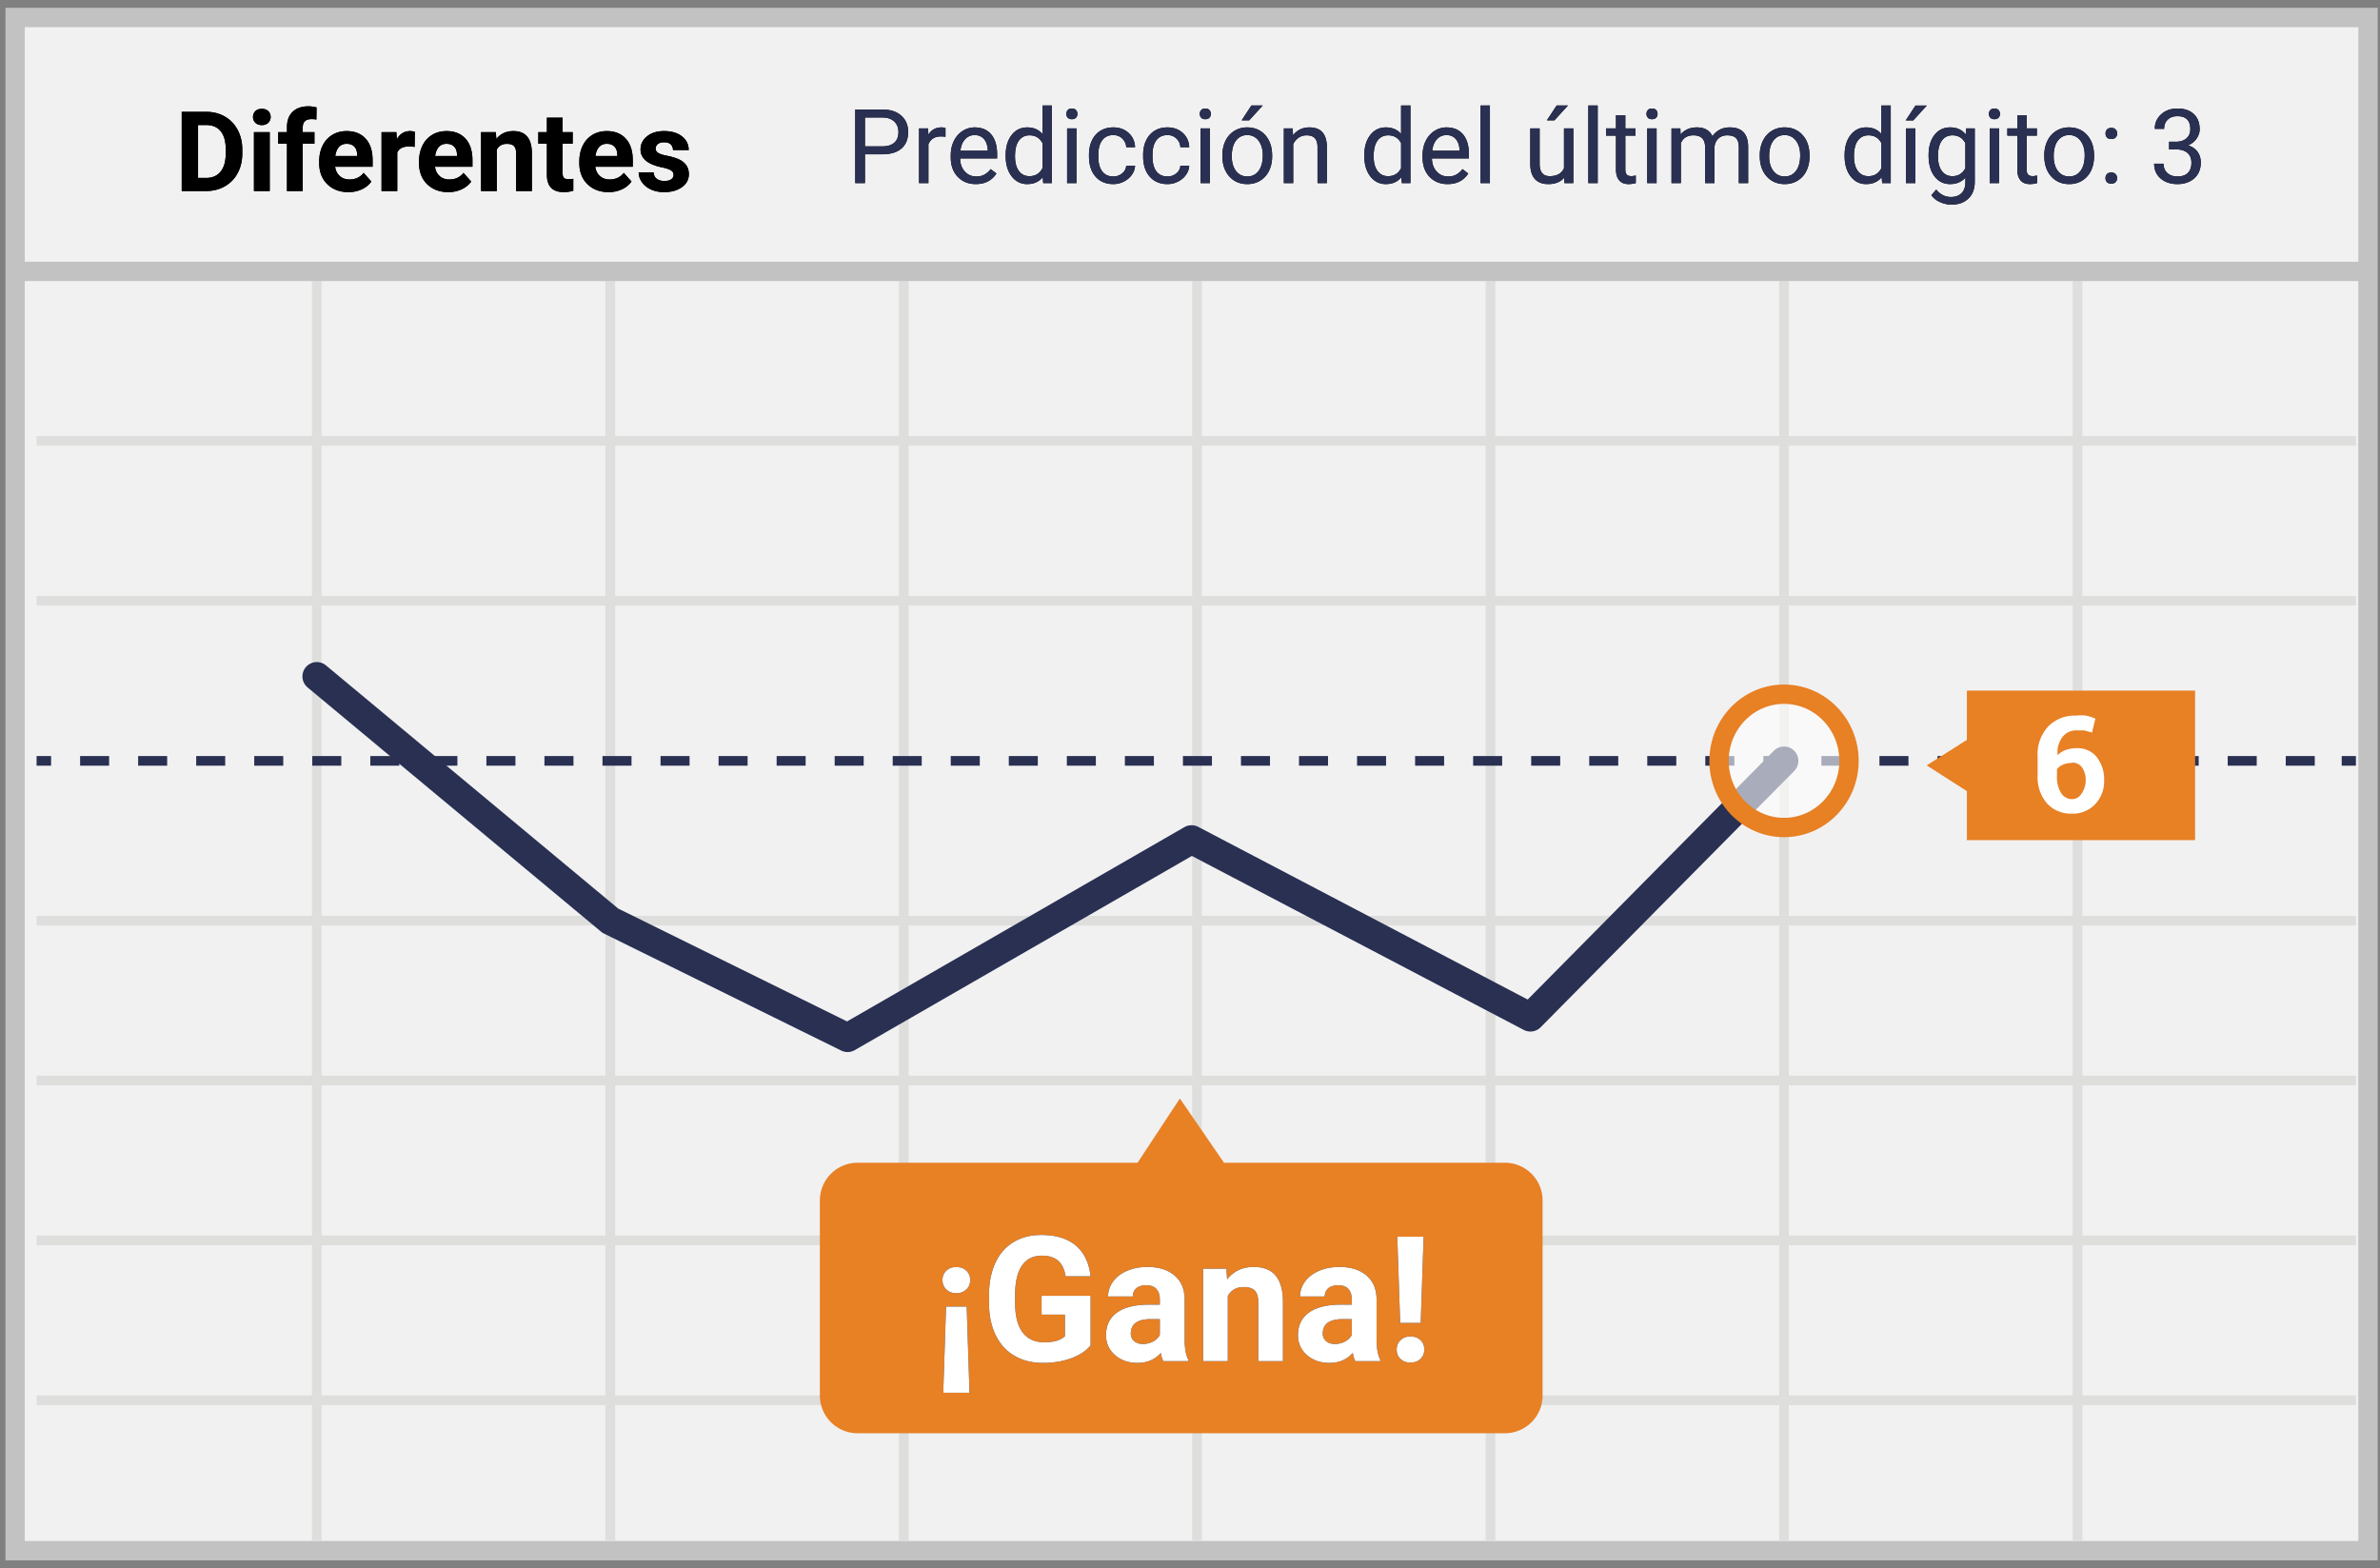 <svg width="299" height="197" xmlns="http://www.w3.org/2000/svg" xmlns:xlink="http://www.w3.org/1999/xlink"><rect width="100%" height="100%" fill="#808080" stroke="none"/><defs><path d="M21.831 22v-9.953h3.063c.875 0 1.657.197 2.348.591.69.394 1.229.955 1.616 1.682.388.727.581 1.553.581 2.478v.458c0 .925-.19 1.748-.57 2.468a4.088 4.088 0 0 1-1.61 1.674c-.693.397-1.474.597-2.345.602h-3.083zm2.05-8.292v6.645h.992c.802 0 1.415-.263 1.839-.787.424-.524.64-1.273.65-2.249v-.526c0-1.012-.21-1.778-.63-2.3-.419-.522-1.032-.783-1.838-.783h-1.012zM32.886 22h-1.983v-7.396h1.983V22zm-2.099-9.31c0-.297.1-.54.297-.732.199-.191.469-.287.81-.287.338 0 .607.096.807.287.2.191.301.435.301.731a.97.97 0 0 1-.304.739c-.203.191-.47.287-.803.287-.333 0-.6-.096-.804-.287a.97.97 0 0 1-.304-.739zM35.052 22v-5.947h-1.1v-1.45h1.1v-.628c0-.83.238-1.474.714-1.932.476-.458 1.143-.687 2-.687.273 0 .608.046 1.005.137l-.021 1.531a2.519 2.519 0 0 0-.602-.061c-.742 0-1.114.349-1.114 1.046v.595h1.47v1.449h-1.47V22h-1.982zm7.718.137c-1.085 0-1.968-.333-2.65-.998-.68-.666-1.021-1.552-1.021-2.66v-.19c0-.744.143-1.408.43-1.994a3.16 3.16 0 0 1 1.22-1.353c.527-.317 1.127-.475 1.802-.475 1.012 0 1.808.319 2.389.957.581.638.872 1.542.872 2.714v.806h-4.71c.063.483.256.87.577 1.162.321.292.728.438 1.22.438.761 0 1.356-.276 1.785-.827l.97 1.087c-.296.419-.697.746-1.203.98a3.947 3.947 0 0 1-1.681.353zm-.226-6.07c-.392 0-.71.132-.954.396-.243.264-.4.642-.468 1.135h2.748v-.158c-.009-.437-.127-.775-.355-1.015-.228-.239-.552-.359-.971-.359zm8.545.39a5.367 5.367 0 0 0-.711-.056c-.747 0-1.237.253-1.47.76V22h-1.975v-7.396h1.866l.055.881c.396-.679.945-1.018 1.647-1.018.219 0 .424.03.615.089l-.027 1.9zm4.224 5.68c-1.084 0-1.967-.333-2.648-.998-.682-.666-1.022-1.552-1.022-2.66v-.19c0-.744.143-1.408.43-1.994a3.16 3.16 0 0 1 1.22-1.353c.527-.317 1.127-.475 1.802-.475 1.011 0 1.808.319 2.389.957.58.638.871 1.542.871 2.714v.806h-4.71c.064.483.257.87.578 1.162.321.292.728.438 1.22.438.761 0 1.356-.276 1.785-.827l.97 1.087c-.296.419-.697.746-1.203.98a3.947 3.947 0 0 1-1.682.353zm-.225-6.07c-.392 0-.71.132-.954.396s-.4.642-.468 1.135h2.748v-.158c-.01-.437-.128-.775-.355-1.015-.228-.239-.552-.359-.971-.359zm6.207-1.463l.061.854c.53-.66 1.238-.991 2.126-.991.784 0 1.368.23 1.75.69.383.46.58 1.149.588 2.065V22h-1.975v-4.73c0-.42-.091-.724-.274-.913-.182-.19-.485-.284-.909-.284-.556 0-.973.237-1.25.711V22h-1.976v-7.396h1.859zm8.388-1.819v1.819h1.264v1.449h-1.264v3.691c0 .274.052.47.157.588.105.119.305.178.601.178.22 0 .413-.016.581-.048v1.497a4.067 4.067 0 0 1-1.196.178c-1.385 0-2.092-.7-2.119-2.099v-3.985h-1.08v-1.45h1.08v-1.818h1.976zm5.77 9.352c-1.085 0-1.968-.333-2.65-.998-.681-.666-1.022-1.552-1.022-2.66v-.19c0-.744.144-1.408.43-1.994a3.16 3.16 0 0 1 1.221-1.353c.526-.317 1.127-.475 1.801-.475 1.012 0 1.809.319 2.39.957.58.638.871 1.542.871 2.714v.806h-4.71c.064.483.257.87.578 1.162.321.292.728.438 1.22.438.761 0 1.356-.276 1.784-.827l.97 1.087c-.295.419-.696.746-1.202.98a3.947 3.947 0 0 1-1.682.353zm-.226-6.07c-.392 0-.71.132-.954.396s-.4.642-.468 1.135h2.748v-.158c-.01-.437-.128-.775-.356-1.015-.228-.239-.551-.359-.97-.359zm8.394 3.89c0-.242-.12-.433-.359-.572-.24-.139-.623-.263-1.152-.372-1.759-.37-2.638-1.117-2.638-2.242 0-.657.272-1.205.817-1.645.544-.44 1.256-.66 2.136-.66.939 0 1.69.222 2.252.664.563.442.844 1.016.844 1.723h-1.975a.956.956 0 0 0-.274-.701c-.182-.185-.467-.277-.854-.277-.333 0-.59.075-.772.226a.712.712 0 0 0-.274.574c0 .219.104.395.311.53.207.134.557.25 1.05.348a8.57 8.57 0 0 1 1.244.332c1.043.383 1.565 1.046 1.565 1.989 0 .675-.29 1.22-.868 1.637-.579.417-1.326.626-2.242.626-.62 0-1.17-.11-1.651-.332-.481-.22-.858-.524-1.132-.909-.273-.385-.41-.8-.41-1.248h1.873c.019.351.148.62.39.807.241.187.565.28.97.28.379 0 .665-.071.859-.215a.67.67 0 0 0 .29-.564z" id="a"/><path d="M107.664 17.382V21h-1.219v-9.242h3.409c1.011 0 1.804.258 2.377.774.574.517.86 1.2.86 2.05 0 .898-.28 1.588-.84 2.073-.561.485-1.364.727-2.41.727h-2.177zm0-.997h2.19c.652 0 1.151-.153 1.498-.46.347-.307.52-.75.52-1.33 0-.55-.173-.99-.52-1.32-.347-.33-.823-.502-1.428-.514h-2.26v3.624zm10.118-1.2a3.519 3.519 0 0 0-.577-.044c-.77 0-1.293.328-1.568.984V21h-1.175v-6.868h1.143l.019.793c.385-.613.931-.92 1.638-.92.228 0 .402.03.52.089v1.092zm3.809 5.942c-.931 0-1.689-.306-2.273-.917-.584-.612-.876-1.43-.876-2.454v-.215c0-.682.13-1.29.39-1.825.261-.536.625-.955 1.093-1.257a2.745 2.745 0 0 1 1.52-.454c.893 0 1.587.294 2.082.882.495.588.743 1.43.743 2.527v.488h-4.653c.017.677.214 1.224.593 1.641.379.417.86.625 1.444.625.415 0 .766-.084 1.054-.253.288-.17.54-.394.755-.673l.718.558c-.576.885-1.44 1.327-2.59 1.327zm-.146-6.157c-.474 0-.872.172-1.194.517-.321.345-.52.828-.596 1.45h3.44v-.088c-.034-.597-.194-1.06-.482-1.387-.288-.328-.677-.492-1.168-.492zm3.897 2.539c0-1.054.25-1.901.75-2.542.499-.642 1.152-.962 1.96-.962.805 0 1.442.275 1.911.825v-3.58h1.175V21h-1.08l-.057-.736c-.47.575-1.123.863-1.961.863-.796 0-1.444-.326-1.946-.978-.501-.651-.752-1.502-.752-2.551v-.09zm1.175.133c0 .779.16 1.388.482 1.828.322.44.766.66 1.333.66.745 0 1.289-.334 1.631-1.003v-3.154c-.35-.648-.89-.972-1.618-.972-.576 0-1.024.223-1.346.667-.322.444-.482 1.102-.482 1.974zM134.235 21h-1.174v-6.868h1.174V21zm-1.27-8.69c0-.19.059-.351.175-.482.117-.132.29-.197.518-.197.228 0 .402.065.52.197a.694.694 0 0 1 .178.482c0 .19-.06.35-.178.476-.118.127-.292.19-.52.19-.229 0-.401-.063-.518-.19a.678.678 0 0 1-.174-.476zm5.904 7.858c.42 0 .785-.126 1.098-.38a1.34 1.34 0 0 0 .52-.953h1.112a2.13 2.13 0 0 1-.407 1.124c-.25.355-.583.639-1 .85a2.885 2.885 0 0 1-1.323.318c-.935 0-1.679-.312-2.231-.936-.552-.625-.828-1.478-.828-2.562v-.196c0-.669.122-1.264.368-1.784.245-.52.597-.925 1.057-1.212.459-.288 1.001-.432 1.628-.432.77 0 1.41.23 1.92.692.51.461.782 1.06.816 1.796h-1.111a1.618 1.618 0 0 0-.505-1.095 1.57 1.57 0 0 0-1.12-.428c-.597 0-1.06.214-1.387.644-.328.43-.492 1.05-.492 1.863v.222c0 .792.163 1.4.489 1.828.326.428.791.641 1.396.641zm6.805 0c.419 0 .785-.126 1.098-.38a1.34 1.34 0 0 0 .52-.953h1.111a2.13 2.13 0 0 1-.406 1.124c-.25.355-.583.639-1 .85a2.885 2.885 0 0 1-1.323.318c-.935 0-1.68-.312-2.231-.936-.553-.625-.829-1.478-.829-2.562v-.196c0-.669.123-1.264.368-1.784.246-.52.598-.925 1.057-1.212.46-.288 1.002-.432 1.628-.432.77 0 1.41.23 1.92.692.51.461.782 1.06.816 1.796h-1.11a1.618 1.618 0 0 0-.505-1.095 1.57 1.57 0 0 0-1.12-.428c-.597 0-1.06.214-1.387.644-.328.43-.492 1.05-.492 1.863v.222c0 .792.162 1.4.488 1.828.326.428.792.641 1.397.641zM151 21h-1.175v-6.868H151V21zm-1.27-8.69c0-.19.058-.351.175-.482.116-.132.288-.197.517-.197.228 0 .402.065.52.197a.694.694 0 0 1 .178.482c0 .19-.06.35-.178.476-.118.127-.292.19-.52.19-.229 0-.401-.063-.517-.19a.678.678 0 0 1-.175-.476zm2.837 5.192c0-.672.133-1.278.397-1.815a2.96 2.96 0 0 1 1.105-1.244 3.007 3.007 0 0 1 1.615-.438c.935 0 1.692.324 2.27.971.577.648.866 1.509.866 2.584v.082c0 .669-.128 1.269-.384 1.8a2.916 2.916 0 0 1-1.098 1.24c-.476.297-1.023.445-1.641.445-.931 0-1.686-.324-2.263-.971-.578-.648-.867-1.505-.867-2.571v-.083zm1.181.14c0 .762.177 1.373.53 1.835.353.46.826.691 1.419.691.596 0 1.07-.233 1.422-.701.35-.468.527-1.122.527-1.965 0-.753-.18-1.363-.537-1.83a1.705 1.705 0 0 0-1.425-.702c-.58 0-1.047.23-1.403.692-.355.46-.533 1.121-.533 1.98zm2.47-6.392h1.421l-1.701 1.866h-.946l1.225-1.866zm5.185 2.882l.038.863c.525-.66 1.21-.99 2.057-.99 1.452 0 2.184.819 2.196 2.456V21h-1.174v-4.545c-.004-.495-.117-.861-.34-1.098-.222-.237-.568-.356-1.037-.356-.381 0-.716.102-1.003.305-.288.203-.512.47-.673.8V21h-1.175v-6.868h1.111zm8.995 3.377c0-1.054.25-1.901.749-2.542.5-.642 1.153-.962 1.961-.962.804 0 1.441.275 1.911.825v-3.58h1.174V21h-1.079l-.057-.736c-.47.575-1.123.863-1.961.863-.796 0-1.444-.326-1.946-.978-.501-.651-.752-1.502-.752-2.551v-.09zm1.174.133c0 .779.161 1.388.483 1.828.321.44.766.66 1.333.66.744 0 1.288-.334 1.631-1.003v-3.154c-.351-.648-.89-.972-1.619-.972-.575 0-1.024.223-1.345.667-.322.444-.483 1.102-.483 1.974zm9.293 3.485c-.93 0-1.688-.306-2.272-.917-.584-.612-.876-1.43-.876-2.454v-.215c0-.682.13-1.29.39-1.825.26-.536.624-.955 1.092-1.257a2.745 2.745 0 0 1 1.52-.454c.893 0 1.587.294 2.082.882.495.588.743 1.43.743 2.527v.488h-4.653c.017.677.215 1.224.594 1.641.378.417.86.625 1.444.625.414 0 .766-.084 1.053-.253.288-.17.54-.394.756-.673l.717.558c-.575.885-1.439 1.327-2.59 1.327zm-.146-6.157c-.474 0-.872.172-1.193.517-.322.345-.52.828-.597 1.45h3.44v-.088c-.033-.597-.194-1.06-.482-1.387-.288-.328-.677-.492-1.168-.492zm5.46 6.03h-1.175v-9.75h1.174V21zm9.337-.68c-.457.538-1.128.807-2.013.807-.732 0-1.29-.213-1.672-.638-.383-.425-.577-1.055-.581-1.888v-4.47h1.174v4.438c0 1.04.423 1.561 1.27 1.561.897 0 1.494-.334 1.79-1.003v-4.995h1.174V21h-1.117l-.025-.68zm-.953-9.07h1.422l-1.7 1.866h-.947l1.225-1.866zm5.155 9.75h-1.175v-9.75h1.175V21zm3.472-8.531v1.663h1.282v.908h-1.282v4.259c0 .275.057.481.171.619.115.137.31.206.584.206.136 0 .322-.025.559-.076V21c-.309.085-.61.127-.901.127-.525 0-.92-.159-1.187-.476-.267-.318-.4-.768-.4-1.352v-4.26h-1.25v-.907h1.25v-1.663h1.174zM207.12 21h-1.175v-6.868h1.174V21zm-1.27-8.69c0-.19.058-.351.174-.482.117-.132.289-.197.518-.197.228 0 .402.065.52.197a.694.694 0 0 1 .178.482c0 .19-.06.35-.178.476-.118.127-.292.19-.52.19-.229 0-.401-.063-.518-.19a.678.678 0 0 1-.174-.476zm4.253 1.822l.031.762c.504-.593 1.183-.89 2.038-.89.96 0 1.614.369 1.961 1.105.229-.33.526-.596.892-.8.366-.203.799-.304 1.298-.304 1.507 0 2.273.798 2.298 2.393V21h-1.174v-4.532c0-.491-.112-.858-.337-1.102-.224-.243-.6-.365-1.13-.365-.435 0-.797.13-1.085.39-.288.261-.455.611-.501 1.051V21h-1.181v-4.5c0-1-.489-1.499-1.466-1.499-.77 0-1.297.328-1.581.984V21h-1.174v-6.868h1.11zm9.978 3.37c0-.672.132-1.278.397-1.815a2.96 2.96 0 0 1 1.104-1.244 3.007 3.007 0 0 1 1.616-.438c.935 0 1.691.324 2.269.971.578.648.866 1.509.866 2.584v.082c0 .669-.128 1.269-.384 1.8a2.916 2.916 0 0 1-1.098 1.24c-.476.297-1.023.445-1.64.445-.932 0-1.686-.324-2.263-.971-.578-.648-.867-1.505-.867-2.571v-.083zm1.18.14c0 .762.177 1.373.53 1.835.354.46.827.691 1.42.691.596 0 1.07-.233 1.421-.701.352-.468.527-1.122.527-1.965 0-.753-.179-1.363-.536-1.83a1.705 1.705 0 0 0-1.425-.702c-.58 0-1.048.23-1.403.692-.356.46-.533 1.121-.533 1.98zm9.478-.133c0-1.054.25-1.901.749-2.542.5-.642 1.153-.962 1.961-.962.804 0 1.441.275 1.91.825v-3.58h1.175V21h-1.079l-.057-.736c-.47.575-1.124.863-1.961.863-.796 0-1.445-.326-1.946-.978-.502-.651-.752-1.502-.752-2.551v-.09zm1.174.133c0 .779.16 1.388.483 1.828.321.44.765.66 1.333.66.744 0 1.288-.334 1.63-1.003v-3.154c-.35-.648-.89-.972-1.618-.972-.575 0-1.024.223-1.345.667-.322.444-.483 1.102-.483 1.974zM239.632 21h-1.18v-6.868h1.18V21zm.013-9.744h1.421l-1.7 1.867h-.947l1.226-1.867zm1.644 6.253c0-1.07.247-1.922.742-2.555.495-.633 1.151-.95 1.968-.95.838 0 1.492.297 1.961.89l.058-.762h1.072v6.703c0 .889-.263 1.589-.79 2.101s-1.235.768-2.123.768c-.495 0-.98-.106-1.454-.317-.474-.212-.836-.502-1.085-.87l.61-.704c.503.622 1.118.933 1.846.933.572 0 1.017-.161 1.336-.483.32-.321.48-.774.48-1.358v-.59c-.47.541-1.111.812-1.924.812-.804 0-1.454-.324-1.952-.971-.497-.648-.745-1.53-.745-2.647zm1.18.133c0 .775.159 1.383.476 1.825.318.442.762.663 1.333.663.74 0 1.285-.336 1.632-1.009v-3.136c-.36-.656-.9-.984-1.619-.984-.571 0-1.018.223-1.34.667-.321.444-.482 1.102-.482 1.974zM250.137 21h-1.174v-6.868h1.174V21zm-1.27-8.69c0-.19.059-.351.175-.482.117-.132.29-.197.518-.197.228 0 .402.065.52.197a.694.694 0 0 1 .178.482c0 .19-.06.35-.178.476-.118.127-.292.19-.52.19-.229 0-.401-.063-.518-.19a.678.678 0 0 1-.174-.476zm4.742.159v1.663h1.283v.908h-1.283v4.259c0 .275.058.481.172.619.114.137.309.206.584.206.135 0 .321-.025.558-.076V21c-.309.085-.609.127-.901.127-.525 0-.92-.159-1.187-.476-.267-.318-.4-.768-.4-1.352v-4.26h-1.25v-.907h1.25v-1.663h1.174zm2.216 5.033c0-.672.132-1.278.396-1.815a2.96 2.96 0 0 1 1.105-1.244 3.007 3.007 0 0 1 1.615-.438c.936 0 1.692.324 2.27.971.577.648.866 1.509.866 2.584v.082c0 .669-.128 1.269-.384 1.8a2.916 2.916 0 0 1-1.098 1.24c-.476.297-1.023.445-1.64.445-.932 0-1.686-.324-2.264-.971-.577-.648-.866-1.505-.866-2.571v-.083zm1.18.14c0 .762.177 1.373.53 1.835.354.46.827.691 1.42.691.596 0 1.07-.233 1.421-.701.351-.468.527-1.122.527-1.965 0-.753-.179-1.363-.537-1.83a1.705 1.705 0 0 0-1.425-.702c-.58 0-1.047.23-1.402.692-.356.46-.534 1.121-.534 1.98zm6.507 2.742c0-.203.06-.372.18-.508.121-.135.302-.203.543-.203.242 0 .425.068.55.203a.72.72 0 0 1 .187.508.681.681 0 0 1-.188.489c-.124.131-.307.197-.549.197-.24 0-.422-.066-.542-.197a.695.695 0 0 1-.181-.489zm.006-5.605c0-.203.06-.372.181-.508.12-.135.301-.203.543-.203.24 0 .424.068.549.203a.72.72 0 0 1 .187.508.681.681 0 0 1-.187.49c-.125.13-.308.196-.55.196-.24 0-.421-.066-.542-.197a.695.695 0 0 1-.18-.489zm7.985 1.029h.883c.554-.009.99-.155 1.307-.438.318-.284.476-.667.476-1.15 0-1.083-.54-1.624-1.618-1.624-.508 0-.913.145-1.216.435-.302.29-.454.673-.454 1.152h-1.174c0-.732.268-1.34.803-1.825.535-.485 1.216-.727 2.04-.727.873 0 1.556.23 2.051.692.495.461.743 1.102.743 1.923 0 .402-.13.791-.39 1.168-.26.377-.615.658-1.064.844.508.161.9.428 1.178.8.277.373.415.827.415 1.365 0 .83-.27 1.487-.812 1.974-.542.487-1.246.73-2.114.73-.867 0-1.573-.235-2.117-.705s-.815-1.09-.815-1.86h1.18c0 .487.159.876.476 1.168.318.292.743.438 1.276.438.567 0 1-.148 1.301-.444.3-.296.451-.721.451-1.276 0-.537-.165-.95-.495-1.238-.33-.287-.806-.435-1.428-.444h-.883v-.958z" id="b"/><path d="M117.855 162.136h2.59l.354 10.828H117.5l.354-10.828zm3.03-3.32c0 .48-.165.874-.494 1.182-.33.308-.745.462-1.246.462-.502 0-.917-.154-1.247-.462-.329-.308-.494-.702-.494-1.182s.16-.873.478-1.181c.319-.308.74-.462 1.263-.462.522 0 .943.154 1.262.462.318.308.478.702.478 1.181zm15.125 8.207c-.58.695-1.4 1.234-2.46 1.617s-2.235.575-3.524.575c-1.353 0-2.54-.296-3.56-.886-1.021-.591-1.809-1.449-2.364-2.573-.555-1.124-.84-2.446-.854-3.964v-1.063c0-1.562.263-2.913.79-4.056.526-1.142 1.285-2.016 2.277-2.62.992-.606 2.154-.908 3.486-.908 1.855 0 3.305.442 4.35 1.326 1.046.885 1.665 2.172 1.859 3.862h-3.137c-.143-.895-.46-1.55-.95-1.966-.491-.415-1.166-.623-2.026-.623-1.095 0-1.93.412-2.502 1.235-.573.824-.863 2.049-.87 3.674v1c0 1.64.31 2.878.934 3.716.623.838 1.536 1.257 2.74 1.257 1.21 0 2.072-.258 2.588-.773v-2.697h-2.933v-2.374h6.156v6.241zM145.15 169a3.447 3.447 0 0 1-.311-1.042c-.752.838-1.73 1.257-2.933 1.257-1.138 0-2.082-.33-2.83-.988-.749-.66-1.123-1.49-1.123-2.493 0-1.231.457-2.177 1.37-2.836.913-.658 2.232-.991 3.958-.999h1.429v-.666c0-.537-.138-.966-.414-1.289-.275-.322-.71-.483-1.305-.483-.523 0-.933.125-1.23.376-.297.25-.446.594-.446 1.031h-3.104c0-.673.208-1.296.623-1.869.415-.573 1.003-1.022 1.762-1.348.759-.326 1.611-.489 2.556-.489 1.433 0 2.57.36 3.411 1.08.841.72 1.262 1.731 1.262 3.034v5.038c.007 1.103.161 1.938.462 2.503V169h-3.137zm-2.567-2.16c.458 0 .88-.101 1.268-.305a2.01 2.01 0 0 0 .859-.822v-1.998h-1.16c-1.554 0-2.381.537-2.482 1.611l-.01.183c0 .387.136.705.408.956.272.25.644.376 1.117.376zm10.484-9.463l.097 1.343c.83-1.039 1.944-1.558 3.34-1.558 1.233 0 2.15.362 2.75 1.085.602.723.91 1.805.925 3.244V169h-3.105v-7.434c0-.658-.143-1.136-.43-1.434-.286-.297-.762-.445-1.428-.445-.874 0-1.53.372-1.966 1.117V169h-3.105v-11.623h2.922zm16.2 11.623a3.447 3.447 0 0 1-.312-1.042c-.752.838-1.73 1.257-2.933 1.257-1.138 0-2.082-.33-2.83-.988-.749-.66-1.123-1.49-1.123-2.493 0-1.231.457-2.177 1.37-2.836.913-.658 2.233-.991 3.958-.999h1.43v-.666c0-.537-.139-.966-.414-1.289-.276-.322-.711-.483-1.306-.483-.522 0-.932.125-1.23.376-.297.25-.445.594-.445 1.031h-3.105c0-.673.208-1.296.623-1.869.416-.573 1.003-1.022 1.762-1.348.759-.326 1.611-.489 2.557-.489 1.432 0 2.569.36 3.41 1.08.842.72 1.262 1.731 1.262 3.034v5.038c.008 1.103.162 1.938.462 2.503V169h-3.136zm-2.568-2.16c.459 0 .881-.101 1.268-.305a2.01 2.01 0 0 0 .86-.822v-1.998h-1.161c-1.554 0-2.381.537-2.481 1.611l-.011.183c0 .387.136.705.408.956.272.25.645.376 1.117.376zm10.785-2.642h-2.578l-.365-10.839h3.309l-.366 10.84zm-1.289 1.698c.523 0 .944.153 1.262.461.32.308.479.702.479 1.182 0 .473-.16.863-.479 1.171-.318.308-.739.462-1.262.462-.515 0-.932-.154-1.251-.462-.319-.308-.478-.698-.478-1.17 0-.474.16-.866.478-1.177.319-.312.736-.467 1.251-.467z" id="c"/></defs><g transform="translate(1 2)" fill="none" fill-rule="evenodd"><path stroke="#C2C2C2" stroke-width="2.43" fill="#F1F1F2" d="M.899.197h295.595v192.606H.899z"/><path d="M3.595 53.387h291.38M3.595 73.467h291.38M3.595 133.74h291.38M3.595 153.819h291.38M3.595 173.9h291.38M38.797 33.308V191.59M75.671 33.308V191.59m36.873-158.282V191.59M149.38 33.308V191.59m36.873-158.282V191.59m36.874-158.282V191.59M260 33.308V191.59M3.595 113.662h291.38" stroke="#DEDEDD" stroke-width="1.215"/><path d="M3.595 93.583h1.823" stroke="#293052" stroke-width="1.215" stroke-linejoin="round"/><path d="M9.063 93.583h282.304" stroke="#293052" stroke-width="1.215" stroke-linejoin="round" stroke-dasharray="3.646"/><path d="M293.19 93.583h1.785" stroke="#293052" stroke-width="1.215" stroke-linejoin="round"/><path d="M1.506 32.096h295.595" stroke="#C2C2C2" stroke-width="2.43" fill="#F1F1F2"/><path stroke="#293052" stroke-width="3.608" stroke-linecap="round" stroke-linejoin="round" d="M223.127 93.583l-31.861 32.202-42.57-22.314-43.215 24.89-29.81-14.7-36.874-30.686"/><path d="M187.937 144.07h-35.165l-5.544-8.07-5.317 8.07h-35.164a4.741 4.741 0 0 0-4.747 4.735v24.511a4.741 4.741 0 0 0 4.747 4.736h81.19a4.753 4.753 0 0 0 3.43-1.346 4.73 4.73 0 0 0 1.43-3.39v-24.473a4.73 4.73 0 0 0-1.416-3.414 4.753 4.753 0 0 0-3.444-1.36z" fill="#E88024"/><ellipse cx="8.468" cy="8.448" rx="8.165" ry="8.373" opacity=".6" transform="translate(214.658 85.135)" fill="#FFF"/><ellipse stroke="#E88024" stroke-width="2.43" cx="223.127" cy="93.583" rx="8.165" ry="8.373"/><path fill="#E88024" d="M246.101 84.756h28.671v18.79h-28.67z"/><path d="M259.848 87.9a5.748 5.748 0 0 1 1.253 0c.39.092.772.218 1.14.379l-.418 1.743-.988-.265h-.987a2.166 2.166 0 0 0-1.747.833 3.328 3.328 0 0 0-.607 2.273c.29-.287.64-.507 1.025-.644.45-.163.927-.24 1.405-.227.97-.042 1.9.38 2.506 1.136.632.839.954 1.87.912 2.917a4.124 4.124 0 0 1-1.14 2.993 3.802 3.802 0 0 1-2.924 1.175 4.03 4.03 0 0 1-3.113-1.288 5.03 5.03 0 0 1-1.178-3.562v-2.348a5.107 5.107 0 0 1 1.367-3.789 4.64 4.64 0 0 1 3.494-1.326zm-.57 5.948a2.74 2.74 0 0 0-1.139.227 1.746 1.746 0 0 0-.721.569v.795c-.051.77.134 1.536.531 2.198.292.473.81.76 1.367.757a1.368 1.368 0 0 0 1.178-.682c.344-.488.53-1.07.531-1.667.03-.578-.13-1.15-.455-1.629a1.444 1.444 0 0 0-1.292-.606v.038z" fill="#FFF" fill-rule="nonzero"/><path fill="#E88024" d="M249.595 94.151l-3.342 3.334-5.202-3.334 5.202-3.296z"/><g fill="#000"><use xlink:href="#a"/><use xlink:href="#a"/></g><use fill="#000" xlink:href="#b"/><use fill="#2A3052" xlink:href="#b"/><g><use fill="#000" xlink:href="#c"/><use fill="#FFF" xlink:href="#c"/></g></g></svg>